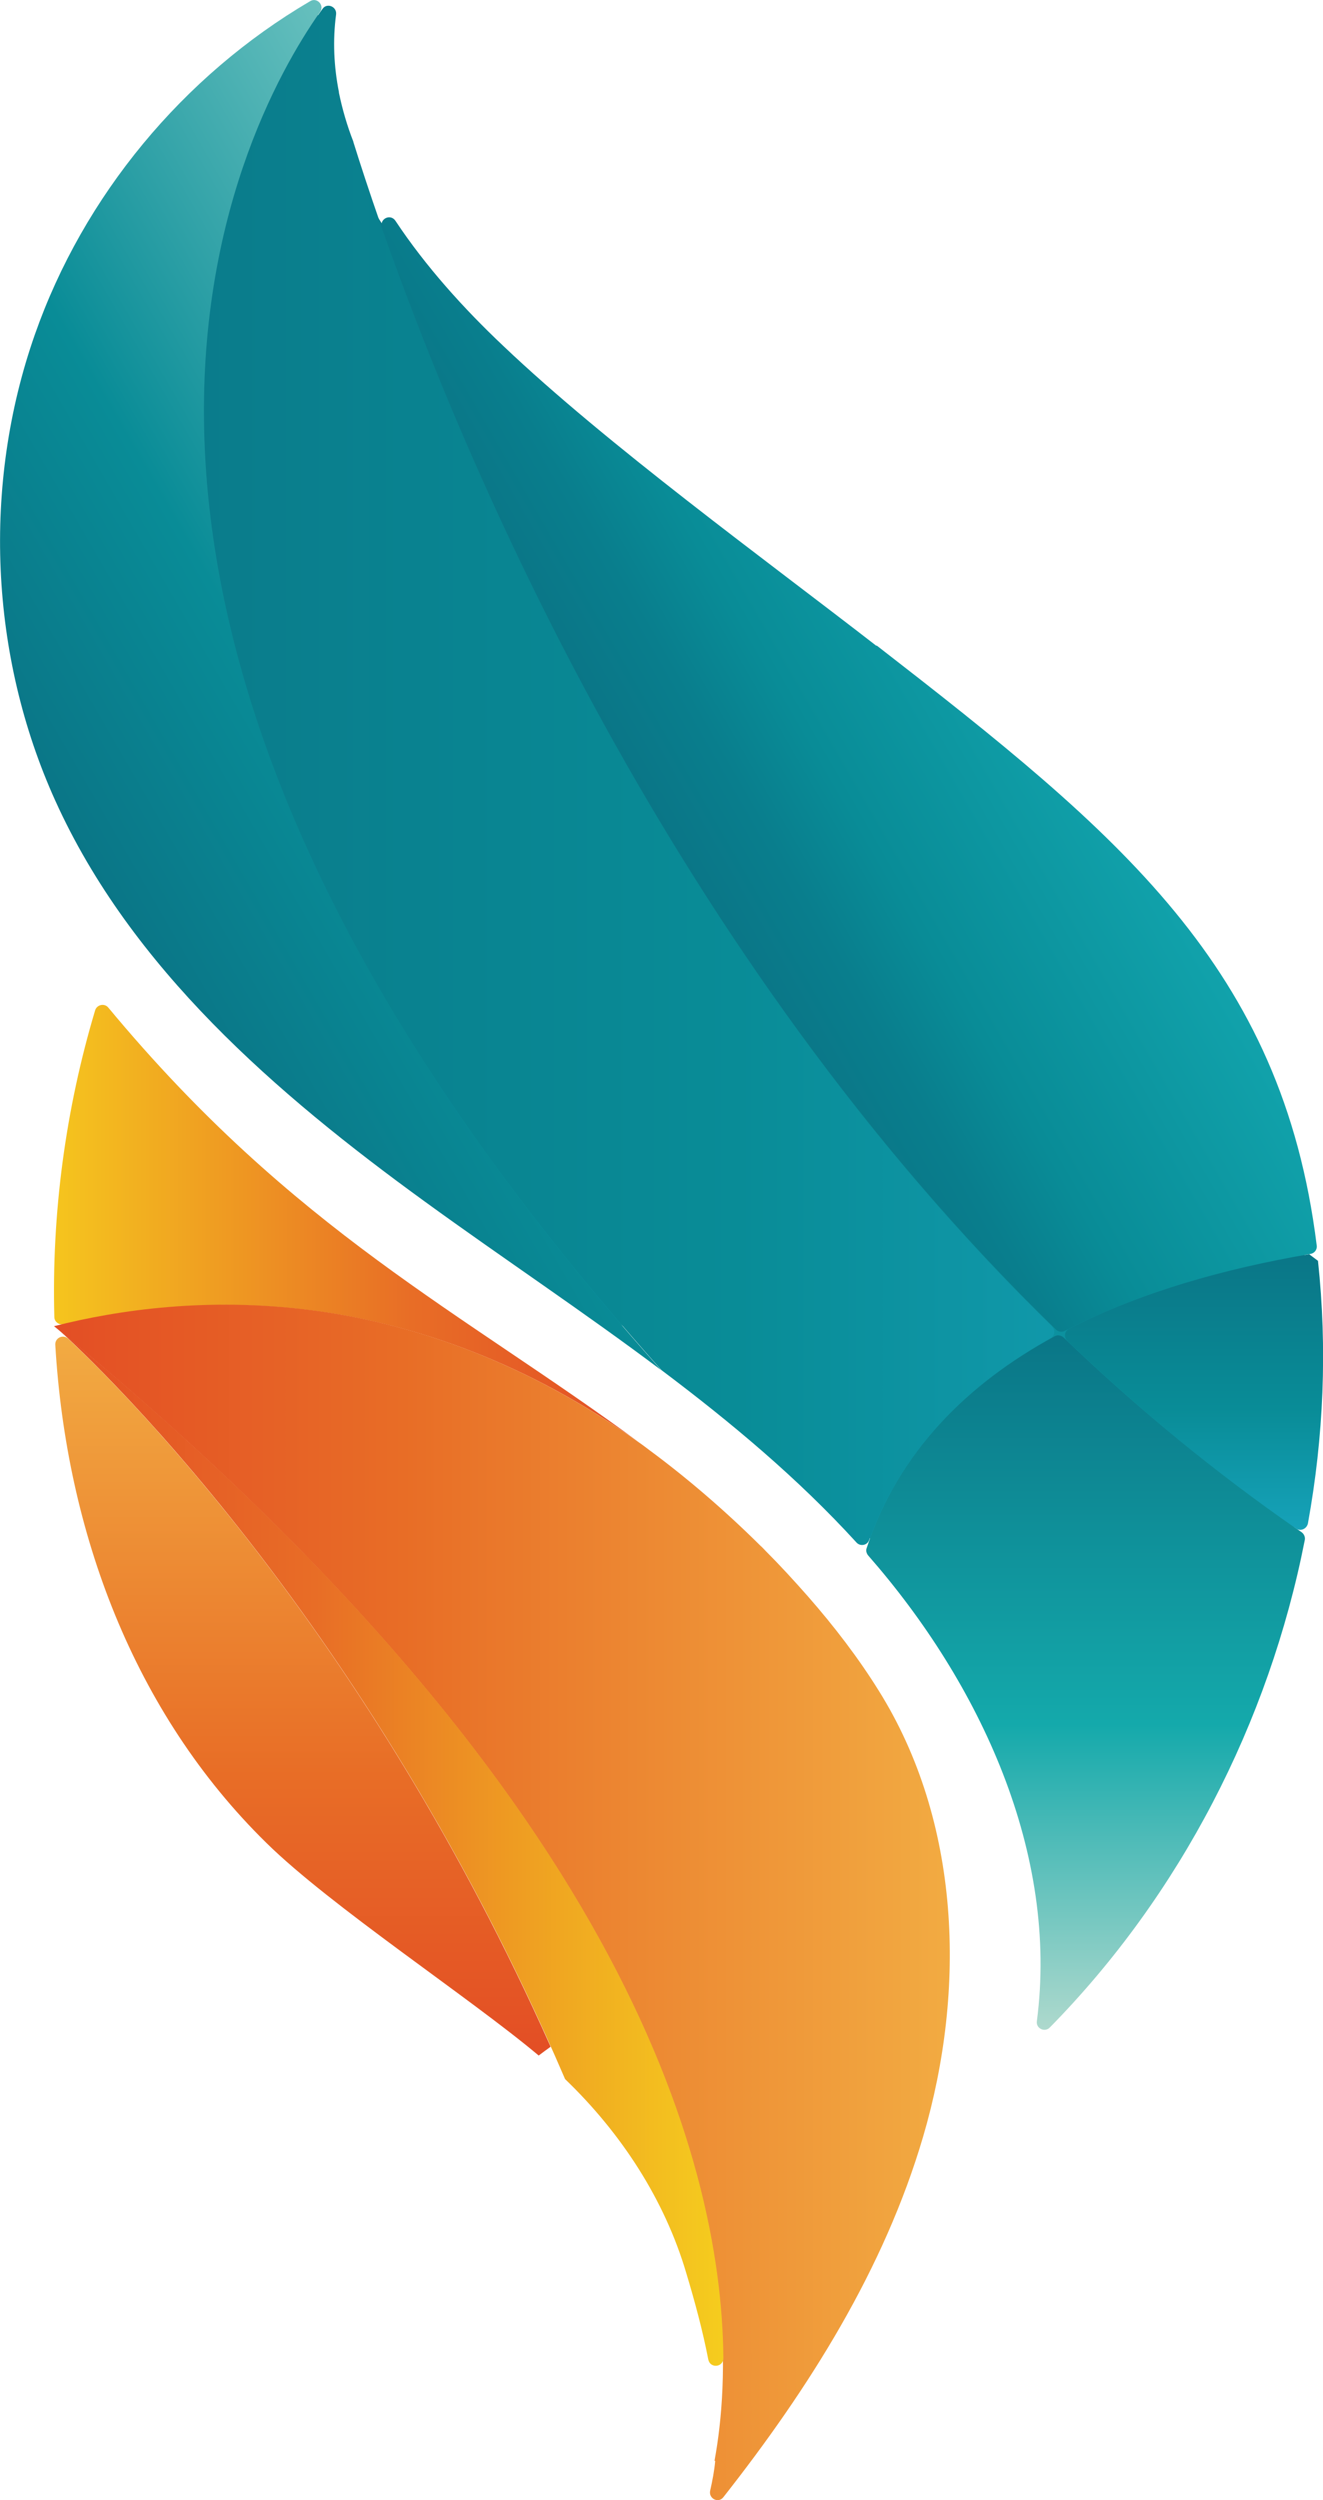 <?xml version="1.0" encoding="UTF-8"?>
<svg id="_レイヤー_1" data-name="レイヤー_1" xmlns="http://www.w3.org/2000/svg" xmlns:xlink="http://www.w3.org/1999/xlink" version="1.1" viewBox="0 0 42.12 79.59">
  <!-- Generator: Adobe Illustrator 29.8.2, SVG Export Plug-In . SVG Version: 2.1.1 Build 3)  -->
  <defs>
    <style>
      .st0 {
        fill: url(#linear-gradient2);
      }

      .st1 {
        fill: url(#linear-gradient1);
      }

      .st2 {
        fill: url(#linear-gradient9);
      }

      .st3 {
        fill: url(#linear-gradient3);
      }

      .st4 {
        fill: url(#linear-gradient6);
      }

      .st5 {
        fill: url(#linear-gradient8);
      }

      .st6 {
        fill: url(#linear-gradient7);
      }

      .st7 {
        fill: url(#linear-gradient5);
      }

      .st8 {
        fill: url(#linear-gradient4);
      }

      .st9 {
        fill: url(#linear-gradient);
      }
    </style>
    <linearGradient id="linear-gradient" x1="21.06" y1="63.49" x2="21.06" y2=".46" gradientUnits="userSpaceOnUse">
      <stop offset="0" stop-color="#16a2b9"/>
      <stop offset=".44" stop-color="#098c97"/>
      <stop offset="1" stop-color="#0a7687"/>
    </linearGradient>
    <linearGradient id="linear-gradient1" x1=".04" y1="24.68" x2="41.91" y2="24.68" gradientUnits="userSpaceOnUse">
      <stop offset="0" stop-color="#0a7687"/>
      <stop offset=".56" stop-color="#098c97"/>
      <stop offset="1" stop-color="#16a2b9"/>
    </linearGradient>
    <linearGradient id="linear-gradient2" x1="21.32" y1="26.72" x2="32.63" y2="20.19" gradientUnits="userSpaceOnUse">
      <stop offset="0" stop-color="#0a7687"/>
      <stop offset=".21" stop-color="#097e8d"/>
      <stop offset=".42" stop-color="#098c97"/>
      <stop offset="1" stop-color="#11a2ab"/>
    </linearGradient>
    <linearGradient id="linear-gradient3" x1="3.51" y1="28.73" x2="20.92" y2="18.68" gradientUnits="userSpaceOnUse">
      <stop offset="0" stop-color="#0a7687"/>
      <stop offset=".39" stop-color="#098c97"/>
      <stop offset="1" stop-color="#67c0be"/>
    </linearGradient>
    <linearGradient id="linear-gradient4" x1="34.56" y1="64.62" x2="34.56" y2="42.51" gradientUnits="userSpaceOnUse">
      <stop offset="0" stop-color="#aed9cd"/>
      <stop offset=".44" stop-color="#14a9ab"/>
      <stop offset="1" stop-color="#0a7687"/>
    </linearGradient>
    <linearGradient id="linear-gradient5" x1="38.01" y1="48.7" x2="38.01" y2="39.93" xlink:href="#linear-gradient"/>
    <linearGradient id="linear-gradient6" x1="1.72" y1="38.95" x2="20.36" y2="38.95" gradientUnits="userSpaceOnUse">
      <stop offset="0" stop-color="#f5c51e"/>
      <stop offset=".61" stop-color="#e86d26"/>
      <stop offset="1" stop-color="#e34e25"/>
    </linearGradient>
    <linearGradient id="linear-gradient7" x1="1.74" y1="60.57" x2="30.24" y2="60.57" gradientUnits="userSpaceOnUse">
      <stop offset="0" stop-color="#e34e25"/>
      <stop offset=".39" stop-color="#e86d26"/>
      <stop offset="1" stop-color="#f2ab42"/>
    </linearGradient>
    <linearGradient id="linear-gradient8" x1="1.74" y1="58.77" x2="23.04" y2="58.77" gradientUnits="userSpaceOnUse">
      <stop offset="0" stop-color="#e34e25"/>
      <stop offset=".39" stop-color="#e86d26"/>
      <stop offset="1" stop-color="#f5cd1e"/>
    </linearGradient>
    <linearGradient id="linear-gradient9" x1="9.65" y1="65.45" x2="9.65" y2="42.55" xlink:href="#linear-gradient7"/>
  </defs>
  <path class="st9" d="M33.93,63.41c-.15.17-.43.05-.42-.18.23-4.66-1.78-9.69-5.66-14.08-.09-.11-.19-.21-.29-.32-1.65-1.81-3.64-3.57-6.27-5.54-1.45-1.09-2.96-2.15-4.43-3.17-1.02-.72-2.08-1.46-3.11-2.2-4.36-3.16-9.16-7.13-11.63-12.59C.07,20.78-.16,15.49,1.49,10.78,2.99,6.51,6.02,2.82,9.89.49c.17-.1.38.03.36.23-.04.5-.04,1.01.02,1.53l-.11-.05.23.83s0,0,0,.01c.11.53.27,1.07.48,1.61.83,2.13,2.46,4.37,4.87,6.65,2.6,2.46,6.21,5.22,9.4,7.65.89.68,1.74,1.32,2.51,1.92,4.09,3.17,7.17,5.64,9.48,8.48,2.53,3.1,3.92,6.46,4.4,10.57,0,.03.02.12.02.15.31,2.86.19,5.79-.38,8.71-1.05,5.47-3.6,10.59-7.24,14.62Z"/>
  <g>
    <path class="st1" d="M33.5,42.23C19.49,28.56,12.96,10,11.25,4.52c0,0,0,0,0-.01-.2-.51-.35-1.03-.46-1.56,0-.01,0-.02,0-.02,0,0,0,0,0,0-.16-.81-.2-1.64-.09-2.47.03-.25-.29-.38-.43-.18C7.7,3.86-.77,19.24,21.06,43.62c0,0,0,0,0,0,2.22,1.67,4.34,3.44,6.21,5.49,0,0,0,0,0,0,.12.13.34.09.4-.08,1.04-2.9,3.15-4.96,5.77-6.42.14-.08.17-.27.05-.38Z"/>
    <path class="st0" d="M27.9,20.56c-3.53-2.74-8.58-6.41-11.88-9.55-1.25-1.18-2.47-2.53-3.43-3.98-.16-.24-.52-.06-.43.21,2.61,7.47,9.18,23.17,21.46,35.09.07.07.19.09.28.04,2.35-1.22,5.07-1.99,7.82-2.45.13-.02.22-.14.2-.27-1.1-8.87-6.29-13.11-14.01-19.1Z"/>
    <path class="st3" d="M10.19.38c.15-.21-.1-.48-.32-.34C5.83,2.41,2.66,6.23,1.11,10.65c-1.68,4.79-1.44,10.22.65,14.84,2.41,5.33,7.02,9.32,11.76,12.76,2.49,1.81,5.07,3.52,7.53,5.37,0,0,0,0,0,0C-.57,19.46,7.55,4.14,10.19.38Z"/>
    <path class="st8" d="M33.42,64.55c4.15-4.22,6.98-9.71,8.12-15.52.02-.09-.02-.19-.1-.25-2.74-1.88-5.26-3.97-7.58-6.2-.08-.07-.19-.09-.28-.04-2.76,1.5-4.97,3.67-5.99,6.75-.03.08,0,.17.05.23,3.58,4.09,6.07,9.49,5.37,14.83-.03.23.25.36.41.2Z"/>
    <path class="st7" d="M41.64,48.5c.5-2.75.62-5.57.32-8.36l-.28-.21c-2.68.46-5.34,1.2-7.64,2.37-.15.07-.18.27-.06.39,2.24,2.14,4.66,4.15,7.28,5.97.14.1.34.02.38-.16Z"/>
  </g>
  <g>
    <path class="st4" d="M20.36,45.93c-5.64-4.16-11-6.73-16.91-13.85-.12-.15-.36-.1-.42.08-.94,3.14-1.39,6.47-1.3,9.77,0,.15.15.26.3.23,4.2-1.01,11.12-1.37,18.33,3.77Z"/>
    <path class="st6" d="M22.77,78.35c-.03.32-.09.63-.16.94-.06.25.26.42.42.21,2.73-3.47,5.12-7.26,6.36-11.48,1.38-4.7,1.19-10.03-1.41-14.19-.64-1.03-1.41-2.04-2.26-3.01-.45-.51-.89-.99-1.34-1.44-.06-.06-.11-.12-.17-.17,0,0-.01-.01-.02-.02-1.12-1.11-2.32-2.14-3.51-3.02-.11-.08-.22-.17-.34-.25-7.38-5.26-14.45-4.76-18.62-3.7,0,0,0,0,0,0,21.57,17.67,21.97,30.97,21.03,36.11,0,0,0,0,0,.01Z"/>
    <path class="st5" d="M1.74,42.22h0s9.5,8.24,16.25,23.97c0,0,0,0,0,0,1.79,1.72,3.17,3.84,3.86,6.18.27.9.52,1.82.7,2.75.06.29.48.25.48-.05-.06-6.47-3.35-18.15-21.3-32.85Z"/>
    <path class="st2" d="M2.17,42.62c-.16-.15-.42-.03-.41.19.35,5.95,2.49,11.71,6.72,15.86,2.04,2.01,6.48,4.93,8.67,6.77,0,0,0,0,0,0,.47-.35-.1.07.38-.28-5.84-13.11-13.48-20.78-15.37-22.55Z"/>
  </g>
</svg>